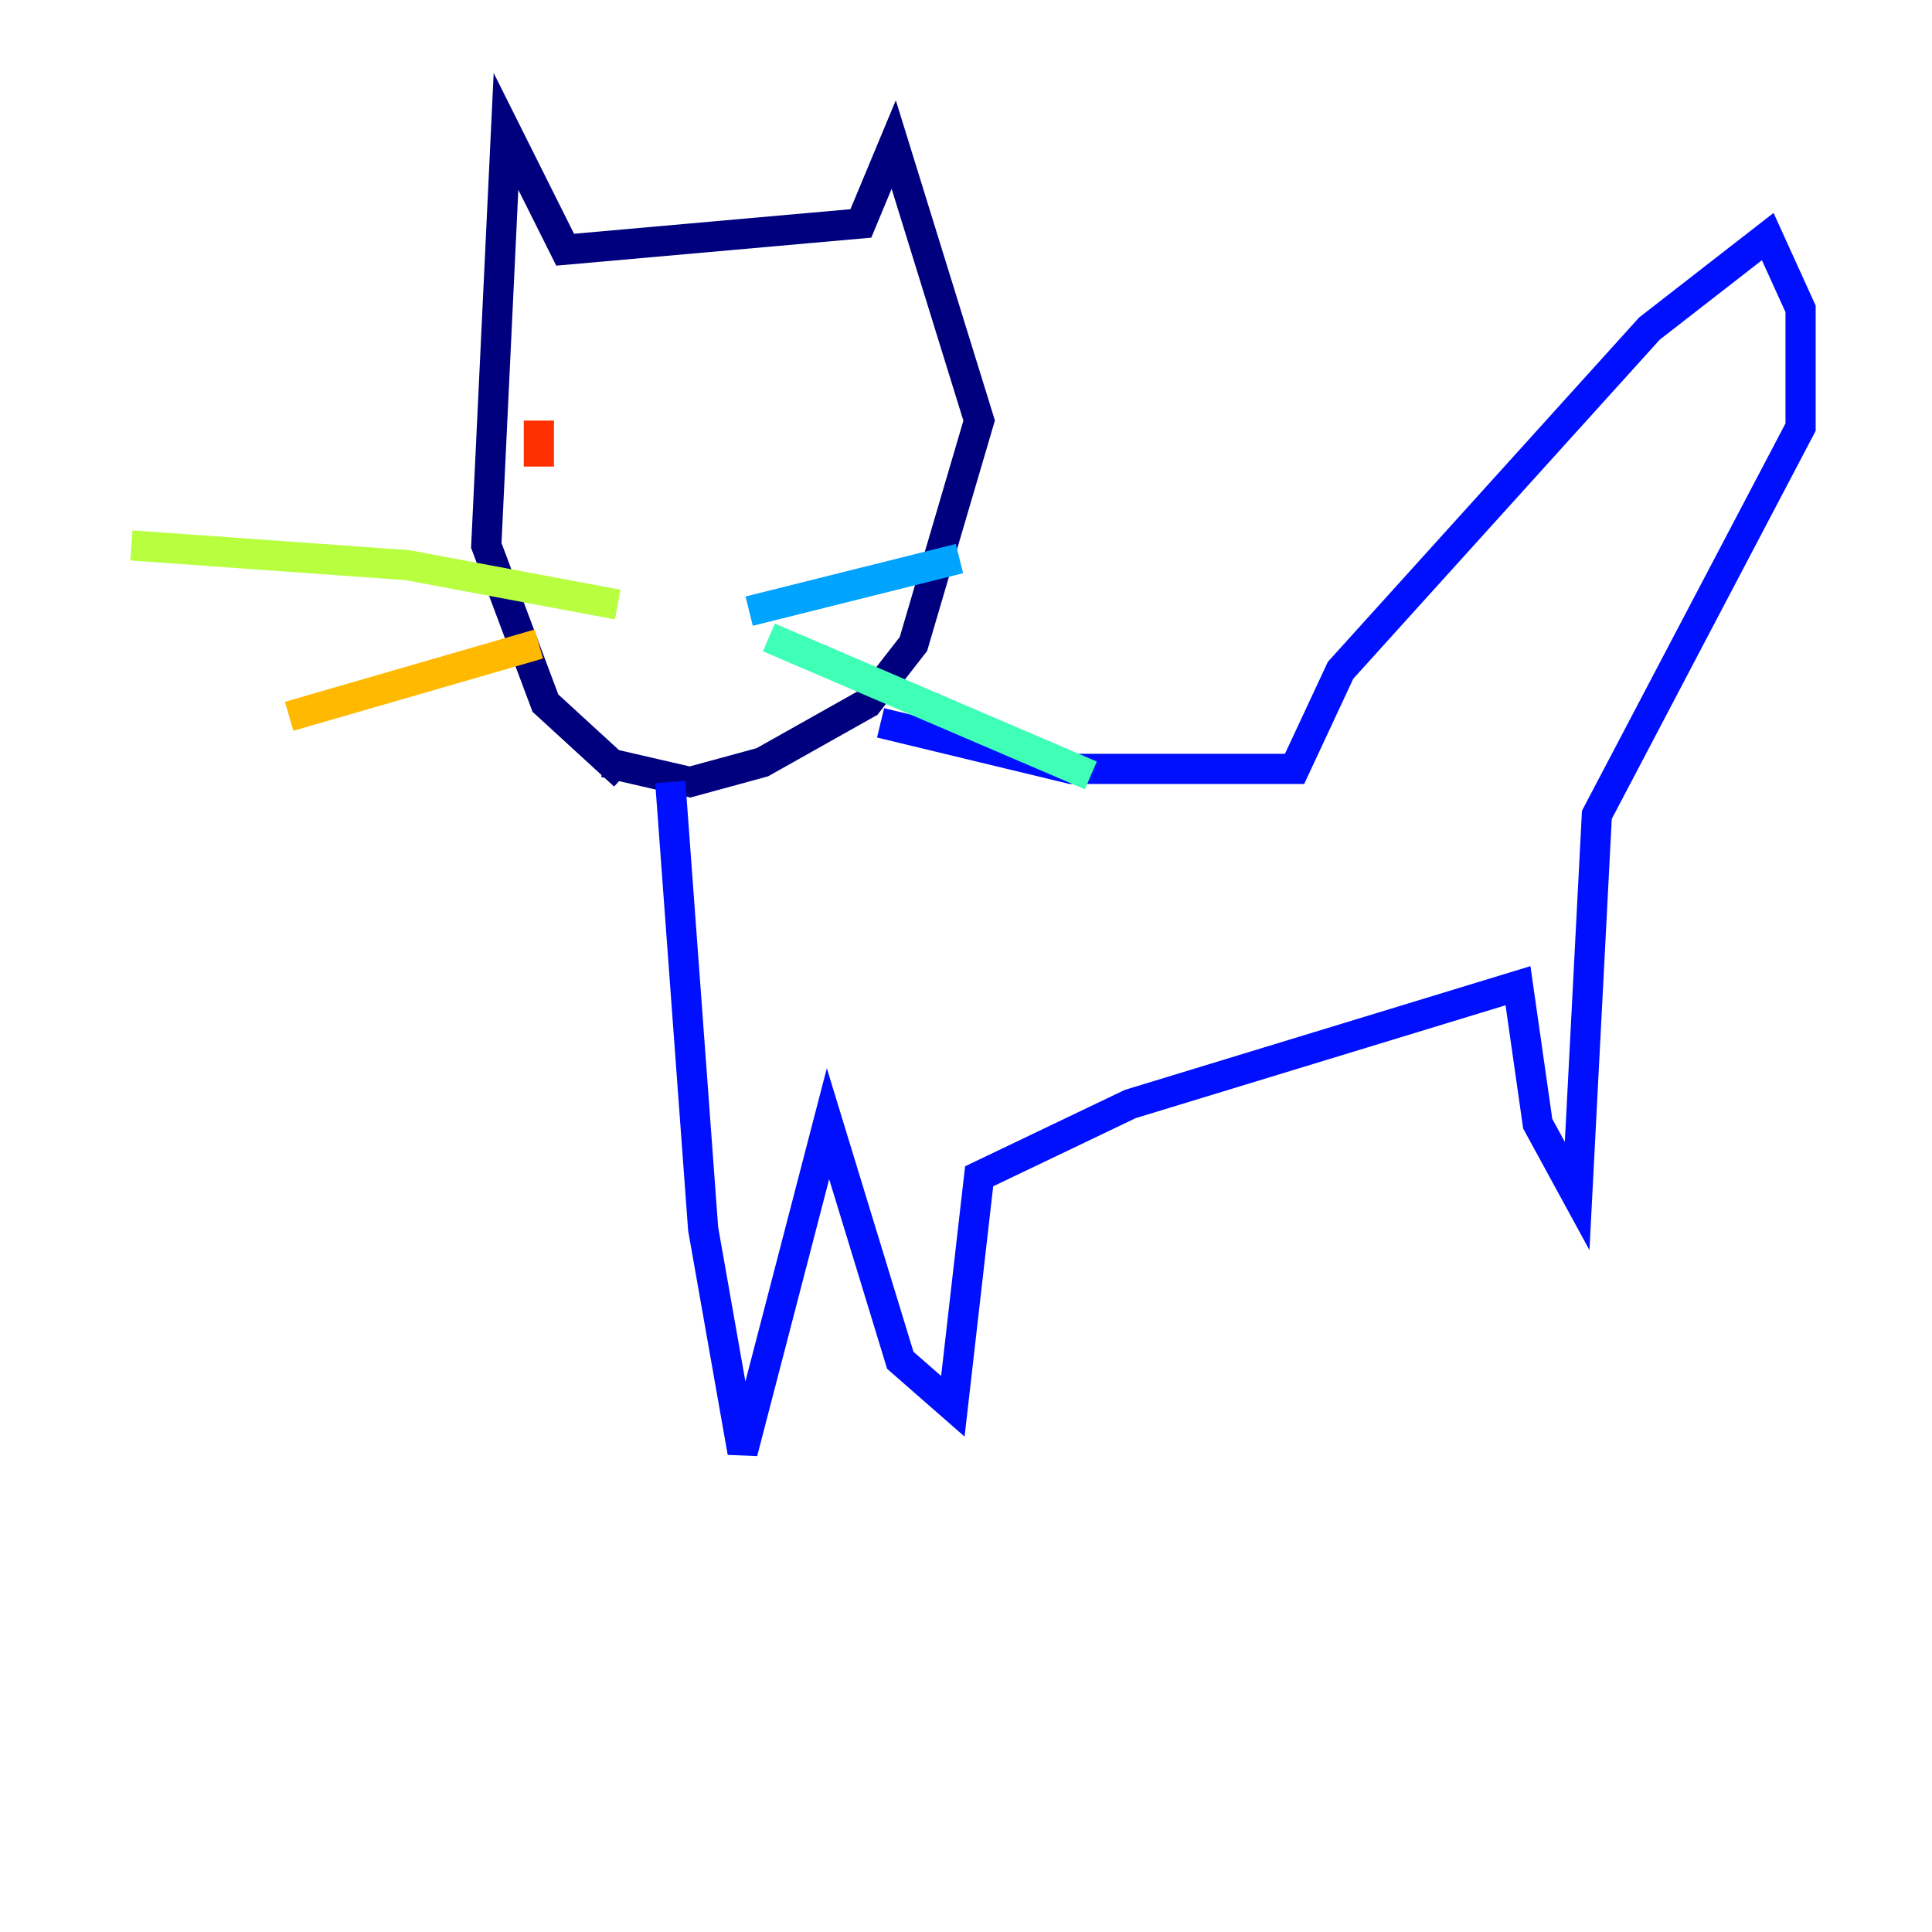 <?xml version="1.0" encoding="utf-8" ?>
<svg baseProfile="tiny" height="128" version="1.2" viewBox="0,0,128,128" width="128" xmlns="http://www.w3.org/2000/svg" xmlns:ev="http://www.w3.org/2001/xml-events" xmlns:xlink="http://www.w3.org/1999/xlink"><defs /><polyline fill="none" points="41.361,51.374 36.136,46.585 32.218,36.136 33.524,8.707 37.442,16.544 57.034,14.803 59.211,9.578 64.871,27.864 60.517,42.667 57.469,46.585 50.503,50.503 45.714,51.809 40.054,50.503" stroke="#00007f" stroke-width="2" /><polyline fill="none" points="44.408,51.809 46.585,81.415 49.197,96.218 54.857,74.449 59.646,90.122 63.129,93.17 64.871,77.932 74.884,73.143 100.571,65.306 101.878,74.449 104.49,79.238 105.796,53.986 119.293,28.299 119.293,20.463 117.116,15.674 109.279,21.769 88.816,44.408 85.769,50.939 70.966,50.939 58.34,47.891" stroke="#0010ff" stroke-width="2" /><polyline fill="none" points="49.633,40.49 63.565,37.007" stroke="#00a4ff" stroke-width="2" /><polyline fill="none" points="50.939,42.231 72.272,51.374" stroke="#3fffb7" stroke-width="2" /><polyline fill="none" points="40.925,40.054 26.993,37.442 8.707,36.136" stroke="#b7ff3f" stroke-width="2" /><polyline fill="none" points="35.701,42.667 19.157,47.456" stroke="#ffb900" stroke-width="2" /><polyline fill="none" points="35.701,30.912 35.701,27.864" stroke="#ff3000" stroke-width="2" /><polyline fill="none" points="52.245,30.912 52.245,30.912" stroke="#7f0000" stroke-width="2" /></svg>